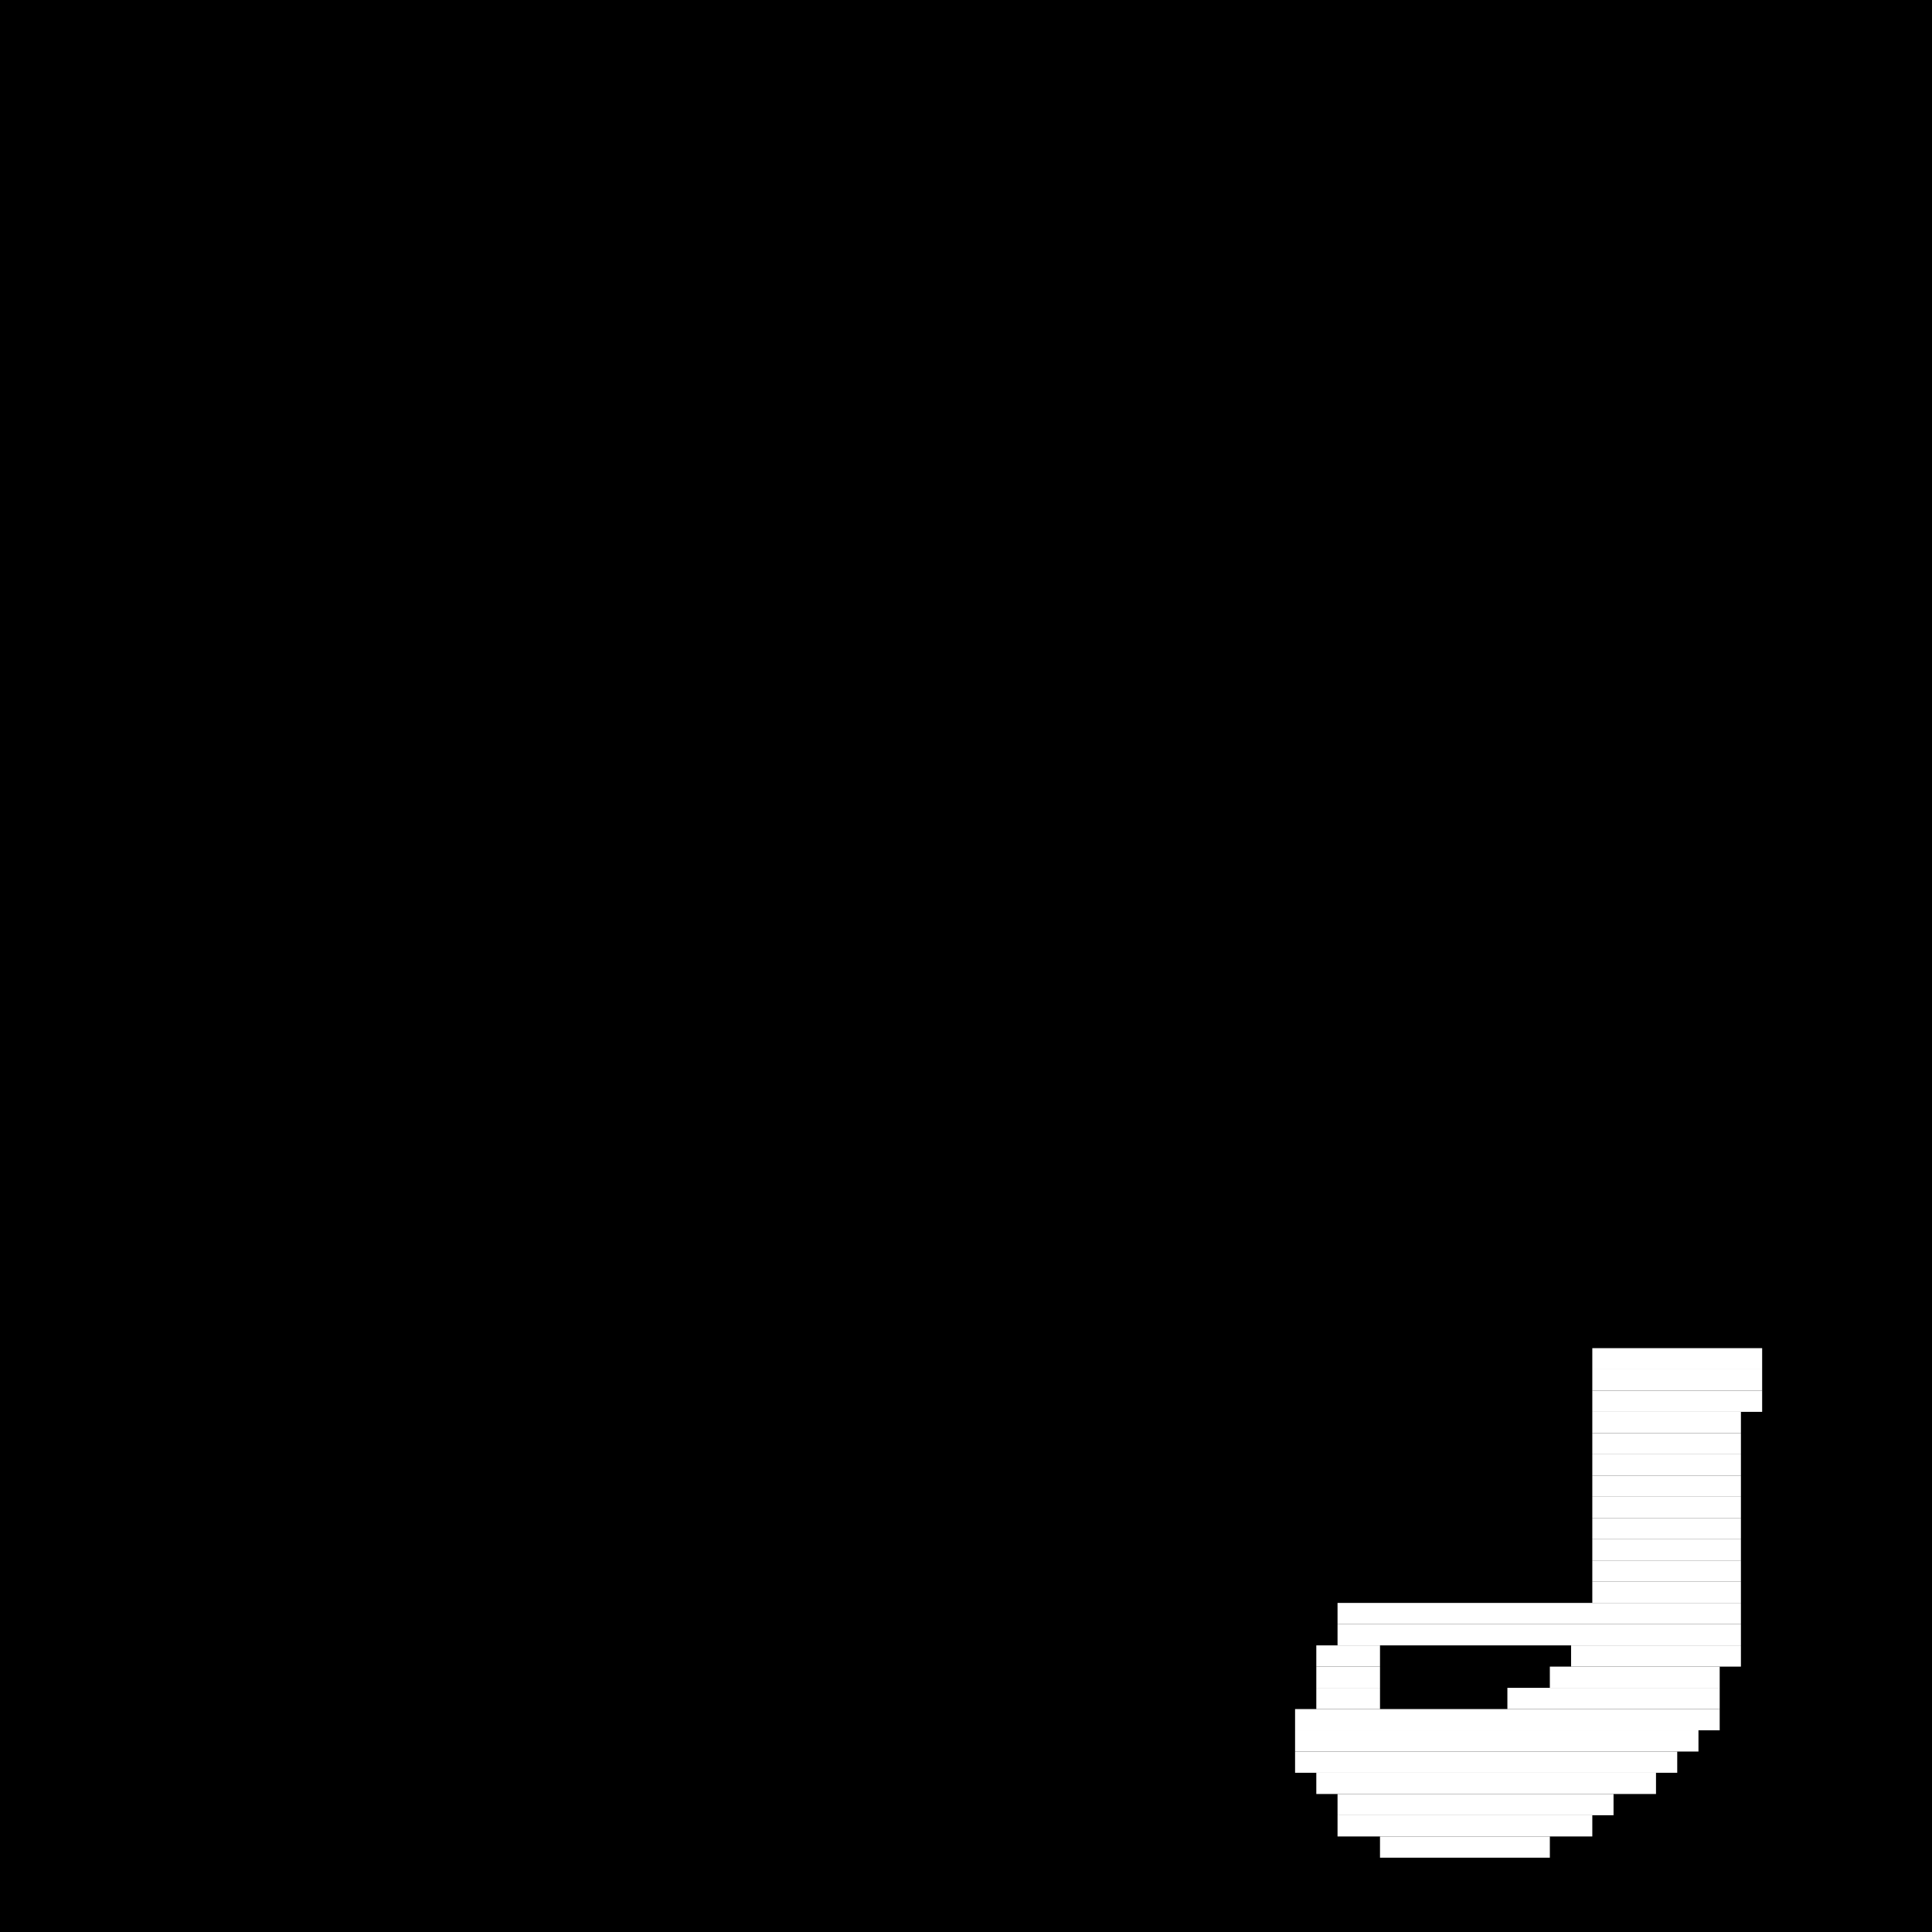 <?xml version="1.0" encoding="utf-8" ?>
<svg baseProfile="tiny" height="91" version="1.2" width="91" xmlns="http://www.w3.org/2000/svg" xmlns:ev="http://www.w3.org/2001/xml-events" xmlns:xlink="http://www.w3.org/1999/xlink"><defs /><rect fill="black" height="91" width="91" x="0" y="0" /><line stroke="white" stroke-width="1" x1="75" x2="83" y1="64" y2="64" /><line stroke="white" stroke-width="1" x1="75" x2="83" y1="65" y2="65" /><line stroke="white" stroke-width="1" x1="75" x2="83" y1="66" y2="66" /><line stroke="white" stroke-width="1" x1="75" x2="82" y1="67" y2="67" /><line stroke="white" stroke-width="1" x1="75" x2="82" y1="68" y2="68" /><line stroke="white" stroke-width="1" x1="75" x2="82" y1="69" y2="69" /><line stroke="white" stroke-width="1" x1="75" x2="82" y1="70" y2="70" /><line stroke="white" stroke-width="1" x1="75" x2="82" y1="71" y2="71" /><line stroke="white" stroke-width="1" x1="75" x2="82" y1="72" y2="72" /><line stroke="white" stroke-width="1" x1="75" x2="82" y1="73" y2="73" /><line stroke="white" stroke-width="1" x1="75" x2="82" y1="74" y2="74" /><line stroke="white" stroke-width="1" x1="75" x2="82" y1="75" y2="75" /><line stroke="white" stroke-width="1" x1="63" x2="82" y1="76" y2="76" /><line stroke="white" stroke-width="1" x1="63" x2="82" y1="77" y2="77" /><line stroke="white" stroke-width="1" x1="62" x2="65" y1="78" y2="78" /><line stroke="white" stroke-width="1" x1="74" x2="82" y1="78" y2="78" /><line stroke="white" stroke-width="1" x1="62" x2="65" y1="79" y2="79" /><line stroke="white" stroke-width="1" x1="73" x2="81" y1="79" y2="79" /><line stroke="white" stroke-width="1" x1="62" x2="65" y1="80" y2="80" /><line stroke="white" stroke-width="1" x1="71" x2="81" y1="80" y2="80" /><line stroke="white" stroke-width="1" x1="61" x2="81" y1="81" y2="81" /><line stroke="white" stroke-width="1" x1="61" x2="80" y1="82" y2="82" /><line stroke="white" stroke-width="1" x1="61" x2="79" y1="83" y2="83" /><line stroke="white" stroke-width="1" x1="62" x2="78" y1="84" y2="84" /><line stroke="white" stroke-width="1" x1="63" x2="76" y1="85" y2="85" /><line stroke="white" stroke-width="1" x1="63" x2="75" y1="86" y2="86" /><line stroke="white" stroke-width="1" x1="65" x2="73" y1="87" y2="87" /></svg>